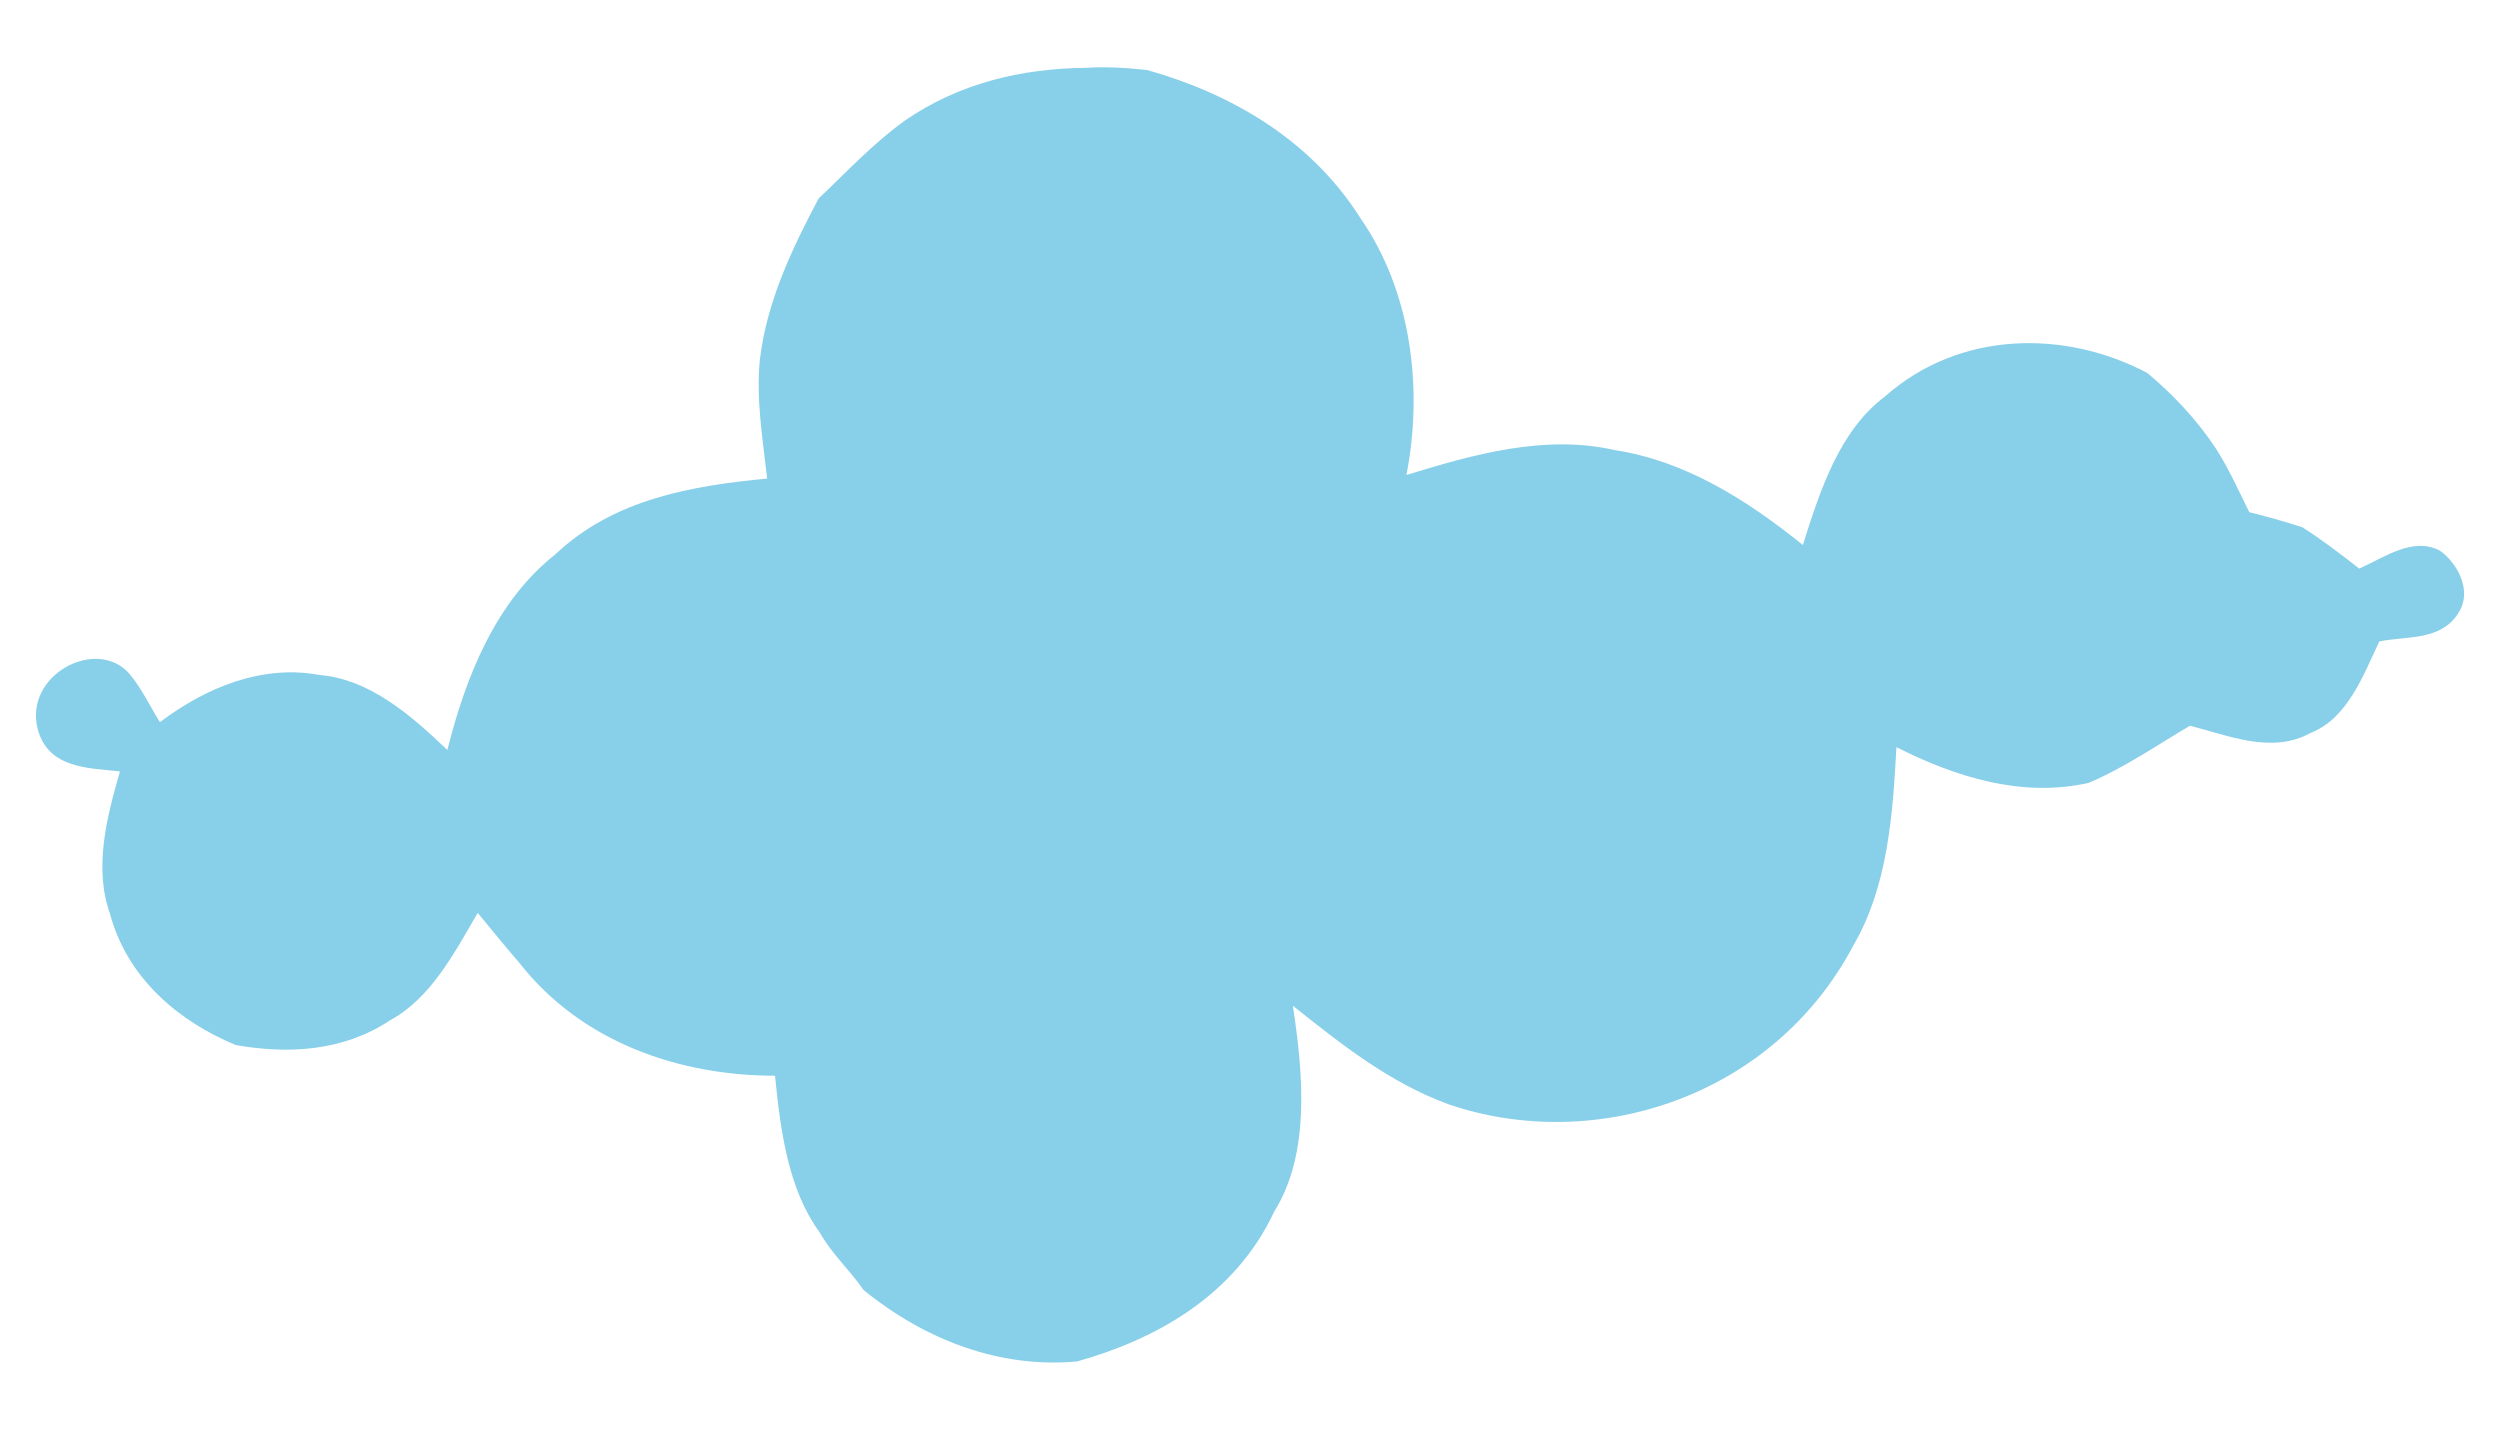<svg xmlns="http://www.w3.org/2000/svg" viewBox="0 0 350 200">
<g transform="translate(0 -852.4)">
<path style="fill:#88cfe9" d="m 151.9,861.9 c -8.8,0.1 -17.5,2.1 -25.1,7.3 -4.5,3.2 -8.3,7.3 -12.2,11 -3.7,7 -7.2,14.3 -8.2,22.4 -0.6,5.6 0.4,11.3 1,16.8 -10.39,1 -21.39,2.8 -29.64,10.6 -8.25,6.5 -12.5,16.9 -15.13,27.4 -5.12,-4.9 -10.87,-9.9 -17.87,-10.5 -8,-1.5 -15.87,1.7 -22.37,6.6 -1.5,-2.4 -2.6,-4.8 -4.3,-6.8 -4.6,-5.2 -14.8,0.2 -12.8,7.8 1.5,5.6 7.3,5.4 11.5,5.9 -1.8,6.3 -3.7,13.4 -1.4,19.9 2.5,9.3 9.9,15.2 17.6,18.4 7.27,1.3 15.02,0.9 21.52,-3.4 5.75,-3.1 9,-9.3 12.37,-15.1 2,2.4 3.75,4.6 5.75,6.9 8.88,11.4 22.75,15.9 35.87,15.9 0.8,8 1.9,16 6.3,22 1.7,3 4,5 6.1,8 8.6,7 19.1,11 29.9,10 10.7,-3 22,-9 27.6,-21 5,-8 4.1,-19 2.6,-28.8 6.9,5.5 13.6,10.8 21.8,13.8 20.5,7 45.5,-1 56.7,-22.3 4.8,-8.2 5.5,-18.4 6,-27.7 8.3,4.2 17.6,7.1 26.9,5 5,-2.1 9.6,-5.3 14.2,-8 5.5,1.4 11.5,4 16.9,1 5.1,-2 7.3,-7.9 9.6,-12.8 3.8,-0.8 8.8,0 11.2,-4.2 1.8,-3 -0.3,-6.8 -2.7,-8.5 -3.8,-2 -7.7,0.9 -11.3,2.5 -2.7,-2.1 -5.3,-4.1 -8,-5.8 -2.5,-0.8 -5,-1.5 -7.4,-2.1 -1.5,-3 -2.9,-6.2 -4.8,-9.1 -2.6,-3.9 -6,-7.5 -9.5,-10.4 -11.6,-6.1 -26.3,-5.9 -36.7,3.3 -6.4,4.8 -9.1,13.2 -11.5,20.8 -7.8,-6.3 -16.5,-11.8 -26.4,-13.3 -9.7,-2.2 -19.7,0.6 -29.1,3.5 2.4,-12.3 0.6,-25.8 -6.4,-35.9 -7,-11.1 -18.2,-17.5 -29.9,-20.8 -2.8,-0.3 -5.7,-0.5 -8.7,-0.3 z"/>
</g>
</svg>

